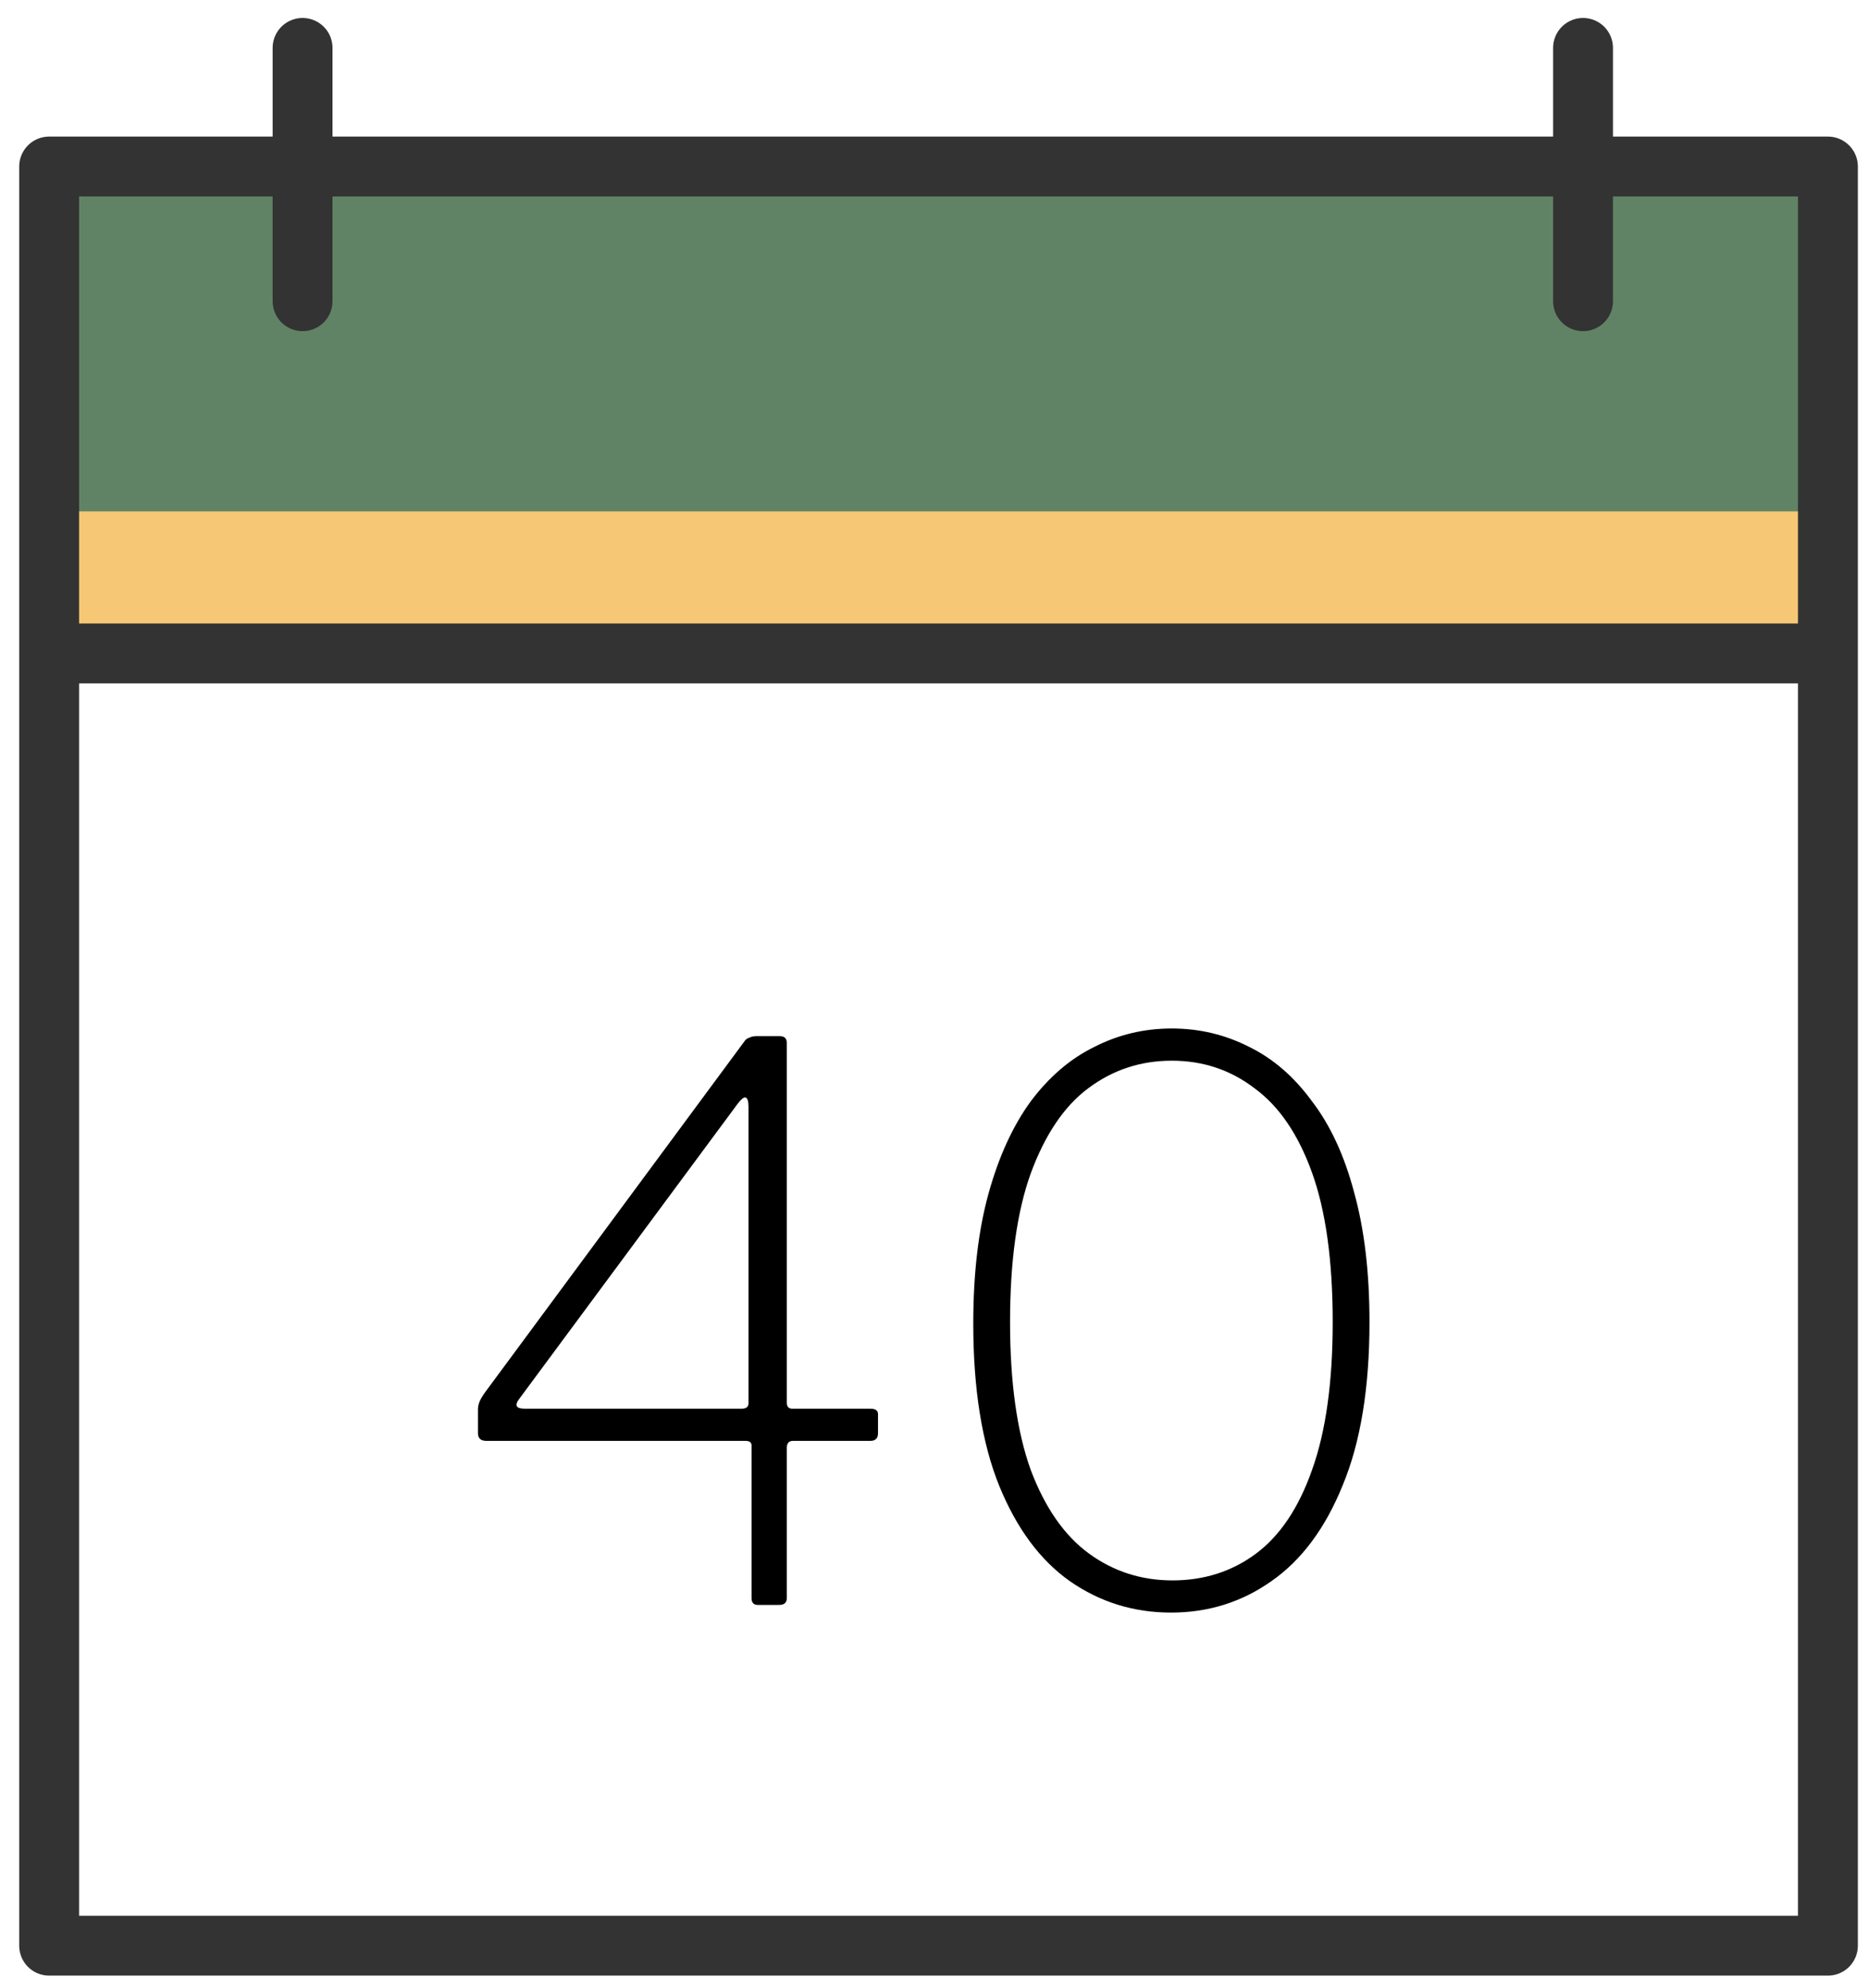 <svg width="78" height="83" viewBox="0 0 78 83" fill="none" xmlns="http://www.w3.org/2000/svg">
  <path d="M76.333 6.559H1.667V27.279H76.333V6.559Z" fill="#618365" />
  <path d="M76.333 21.349H1.667V27.28H76.333V21.349Z" fill="#F6C775" />
  <path d="M12.634 2V12.575" stroke="#333333" stroke-width="2.5" stroke-linecap="round" stroke-linejoin="round" />
  <path d="M66.101 2V12.575" stroke="#333333" stroke-width="2.5" stroke-linecap="round" stroke-linejoin="round" />
  <path d="M75.94 27.279H2.445" stroke="#333333" stroke-width="2.5" stroke-linecap="round" stroke-linejoin="round" />
  <path
    d="M31.126 43.416C31.169 43.373 31.222 43.341 31.286 43.32C31.372 43.277 31.468 43.256 31.574 43.256H32.566C32.758 43.256 32.854 43.352 32.854 43.544V58.552C32.854 58.723 32.929 58.808 33.078 58.808H36.342C36.556 58.808 36.662 58.883 36.662 59.032V59.832C36.662 60.045 36.556 60.152 36.342 60.152H33.11C32.94 60.152 32.854 60.248 32.854 60.44V66.712C32.854 66.904 32.748 67 32.534 67H31.638C31.468 67 31.382 66.904 31.382 66.712V60.344C31.382 60.216 31.297 60.152 31.126 60.152H20.31C20.076 60.152 19.958 60.045 19.958 59.832V58.84C19.958 58.733 19.98 58.627 20.022 58.52C20.065 58.413 20.14 58.285 20.246 58.136L31.126 43.416ZM30.966 58.808C31.158 58.808 31.254 58.733 31.254 58.584V46.2C31.254 45.965 31.212 45.837 31.126 45.816C31.062 45.795 30.956 45.88 30.806 46.072L21.686 58.392C21.473 58.669 21.548 58.808 21.91 58.808H30.966ZM48.928 42.936C50.08 42.936 51.157 43.192 52.16 43.704C53.163 44.195 54.037 44.952 54.784 45.976C55.552 46.979 56.139 48.248 56.544 49.784C56.971 51.32 57.184 53.123 57.184 55.192C57.184 57.944 56.81 60.216 56.064 62.008C55.339 63.8 54.346 65.133 53.088 66.008C51.85 66.883 50.453 67.32 48.896 67.32C47.339 67.32 45.931 66.883 44.672 66.008C43.434 65.133 42.453 63.811 41.728 62.04C41.002 60.248 40.64 57.987 40.64 55.256C40.64 53.165 40.853 51.352 41.28 49.816C41.706 48.28 42.293 47 43.04 45.976C43.808 44.952 44.693 44.195 45.696 43.704C46.699 43.192 47.776 42.936 48.928 42.936ZM48.96 65.976C50.282 65.976 51.445 65.603 52.448 64.856C53.45 64.109 54.229 62.947 54.784 61.368C55.36 59.768 55.648 57.709 55.648 55.192C55.648 52.632 55.36 50.552 54.784 48.952C54.208 47.352 53.408 46.179 52.384 45.432C51.381 44.664 50.229 44.28 48.928 44.28C47.627 44.28 46.464 44.664 45.44 45.432C44.437 46.179 43.637 47.363 43.04 48.984C42.464 50.584 42.176 52.653 42.176 55.192C42.176 57.709 42.464 59.768 43.04 61.368C43.637 62.947 44.448 64.109 45.472 64.856C46.496 65.603 47.658 65.976 48.96 65.976Z"
    fill="black" />
  <path d="M76.326 6.952H2.052V81.225H76.326V6.952Z" stroke="#333333" stroke-width="2.5" stroke-linecap="round"
    stroke-linejoin="round" />
</svg>